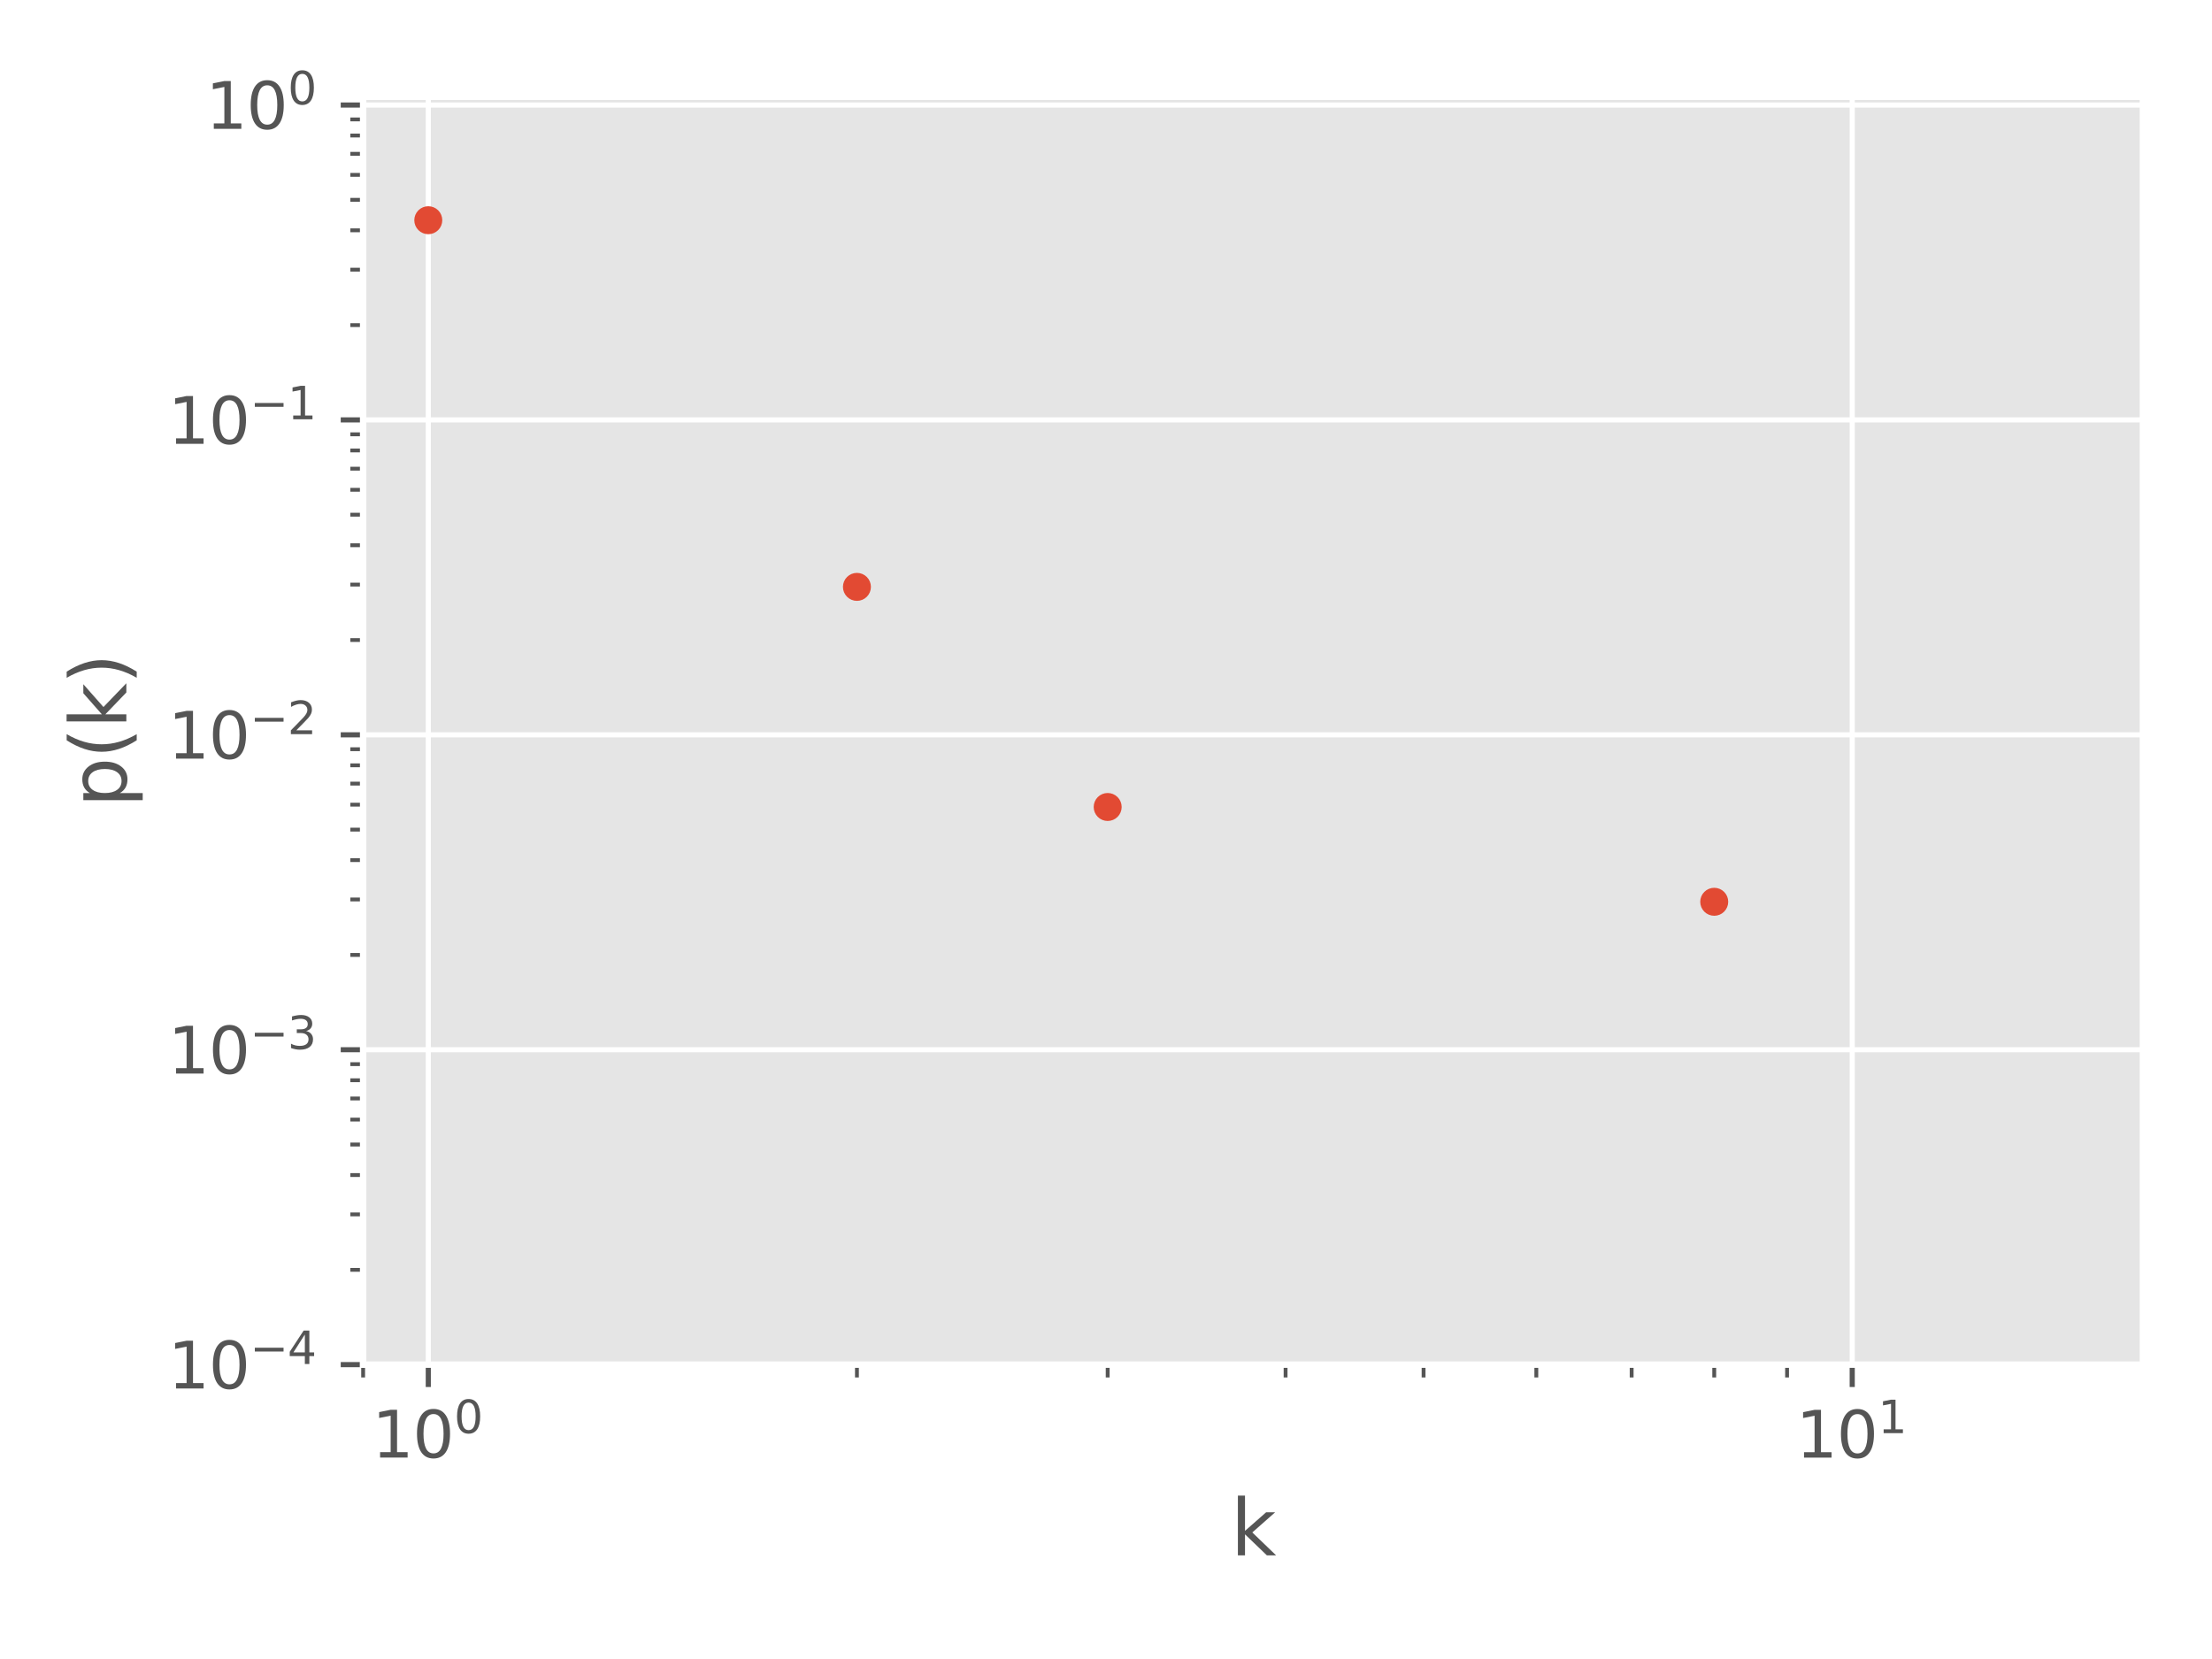 <?xml version="1.0" encoding="utf-8" standalone="no"?>
<!DOCTYPE svg PUBLIC "-//W3C//DTD SVG 1.1//EN"
  "http://www.w3.org/Graphics/SVG/1.1/DTD/svg11.dtd">
<svg xmlns:xlink="http://www.w3.org/1999/xlink" width="345.6pt" height="259.2pt" viewBox="0 0 345.6 259.2" xmlns="http://www.w3.org/2000/svg" version="1.1">
 <defs>
  <style type="text/css">*{stroke-linejoin: round; stroke-linecap: butt}</style>
 </defs>
 <g id="figure_1">
  <g id="patch_1">
   <path d="M 0 259.2 
L 345.6 259.2 
L 345.6 0 
L 0 0 
z
" style="fill: #ffffff"/>
  </g>
  <g id="axes_1">
   <g id="patch_2">
    <path d="M 56.735 213.208 
L 334.8 213.208 
L 334.8 15.122 
L 56.735 15.122 
z
" style="fill: #e5e5e5"/>
   </g>
   <g id="matplotlib.axis_1">
    <g id="xtick_1">
     <g id="line2d_1">
      <path d="M 66.915 213.208 
L 66.915 15.122 
" clip-path="url(#p18fb5051ef)" style="fill: none; stroke: #ffffff; stroke-width: 0.8; stroke-linecap: square"/>
     </g>
     <g id="line2d_2">
      <defs>
       <path id="mdb5f970fe8" d="M 0 0 
L 0 3.5 
" style="stroke: #555555; stroke-width: 0.8"/>
      </defs>
      <g>
       <use xlink:href="#mdb5f970fe8" x="66.915" y="213.208" style="fill: #555555; stroke: #555555; stroke-width: 0.8"/>
      </g>
     </g>
     <g id="text_1">
      <!-- $\mathdefault{10^{0}}$ -->
      <g style="fill: #555555" transform="translate(58.115 227.806)scale(0.1 -0.1)">
       <defs>
        <path id="DejaVuSans-31" d="M 794 531 
L 1825 531 
L 1825 4091 
L 703 3866 
L 703 4441 
L 1819 4666 
L 2450 4666 
L 2450 531 
L 3481 531 
L 3481 0 
L 794 0 
L 794 531 
z
" transform="scale(0.016)"/>
        <path id="DejaVuSans-30" d="M 2034 4250 
Q 1547 4250 1301 3770 
Q 1056 3291 1056 2328 
Q 1056 1369 1301 889 
Q 1547 409 2034 409 
Q 2525 409 2770 889 
Q 3016 1369 3016 2328 
Q 3016 3291 2770 3770 
Q 2525 4250 2034 4250 
z
M 2034 4750 
Q 2819 4750 3233 4129 
Q 3647 3509 3647 2328 
Q 3647 1150 3233 529 
Q 2819 -91 2034 -91 
Q 1250 -91 836 529 
Q 422 1150 422 2328 
Q 422 3509 836 4129 
Q 1250 4750 2034 4750 
z
" transform="scale(0.016)"/>
       </defs>
       <use xlink:href="#DejaVuSans-31" transform="translate(0 0.766)"/>
       <use xlink:href="#DejaVuSans-30" transform="translate(63.623 0.766)"/>
       <use xlink:href="#DejaVuSans-30" transform="translate(128.203 39.047)scale(0.7)"/>
      </g>
     </g>
    </g>
    <g id="xtick_2">
     <g id="line2d_3">
      <path d="M 289.389 213.208 
L 289.389 15.122 
" clip-path="url(#p18fb5051ef)" style="fill: none; stroke: #ffffff; stroke-width: 0.8; stroke-linecap: square"/>
     </g>
     <g id="line2d_4">
      <g>
       <use xlink:href="#mdb5f970fe8" x="289.389" y="213.208" style="fill: #555555; stroke: #555555; stroke-width: 0.8"/>
      </g>
     </g>
     <g id="text_2">
      <!-- $\mathdefault{10^{1}}$ -->
      <g style="fill: #555555" transform="translate(280.589 227.806)scale(0.1 -0.1)">
       <use xlink:href="#DejaVuSans-31" transform="translate(0 0.684)"/>
       <use xlink:href="#DejaVuSans-30" transform="translate(63.623 0.684)"/>
       <use xlink:href="#DejaVuSans-31" transform="translate(128.203 38.966)scale(0.7)"/>
      </g>
     </g>
    </g>
    <g id="xtick_3">
     <g id="line2d_5">
      <defs>
       <path id="m6210aad6c9" d="M 0 0 
L 0 2 
" style="stroke: #555555; stroke-width: 0.6"/>
      </defs>
      <g>
       <use xlink:href="#m6210aad6c9" x="56.735" y="213.208" style="fill: #555555; stroke: #555555; stroke-width: 0.6"/>
      </g>
     </g>
    </g>
    <g id="xtick_4">
     <g id="line2d_6">
      <g>
       <use xlink:href="#m6210aad6c9" x="133.886" y="213.208" style="fill: #555555; stroke: #555555; stroke-width: 0.6"/>
      </g>
     </g>
    </g>
    <g id="xtick_5">
     <g id="line2d_7">
      <g>
       <use xlink:href="#m6210aad6c9" x="173.062" y="213.208" style="fill: #555555; stroke: #555555; stroke-width: 0.6"/>
      </g>
     </g>
    </g>
    <g id="xtick_6">
     <g id="line2d_8">
      <g>
       <use xlink:href="#m6210aad6c9" x="200.858" y="213.208" style="fill: #555555; stroke: #555555; stroke-width: 0.6"/>
      </g>
     </g>
    </g>
    <g id="xtick_7">
     <g id="line2d_9">
      <g>
       <use xlink:href="#m6210aad6c9" x="222.418" y="213.208" style="fill: #555555; stroke: #555555; stroke-width: 0.6"/>
      </g>
     </g>
    </g>
    <g id="xtick_8">
     <g id="line2d_10">
      <g>
       <use xlink:href="#m6210aad6c9" x="240.033" y="213.208" style="fill: #555555; stroke: #555555; stroke-width: 0.6"/>
      </g>
     </g>
    </g>
    <g id="xtick_9">
     <g id="line2d_11">
      <g>
       <use xlink:href="#m6210aad6c9" x="254.927" y="213.208" style="fill: #555555; stroke: #555555; stroke-width: 0.6"/>
      </g>
     </g>
    </g>
    <g id="xtick_10">
     <g id="line2d_12">
      <g>
       <use xlink:href="#m6210aad6c9" x="267.829" y="213.208" style="fill: #555555; stroke: #555555; stroke-width: 0.6"/>
      </g>
     </g>
    </g>
    <g id="xtick_11">
     <g id="line2d_13">
      <g>
       <use xlink:href="#m6210aad6c9" x="279.209" y="213.208" style="fill: #555555; stroke: #555555; stroke-width: 0.6"/>
      </g>
     </g>
    </g>
    <g id="text_3">
     <!-- k -->
     <g style="fill: #555555" transform="translate(192.293 243.004)scale(0.12 -0.12)">
      <defs>
       <path id="DejaVuSans-6b" d="M 581 4863 
L 1159 4863 
L 1159 1991 
L 2875 3500 
L 3609 3500 
L 1753 1863 
L 3688 0 
L 2938 0 
L 1159 1709 
L 1159 0 
L 581 0 
L 581 4863 
z
" transform="scale(0.016)"/>
      </defs>
      <use xlink:href="#DejaVuSans-6b"/>
     </g>
    </g>
   </g>
   <g id="matplotlib.axis_2">
    <g id="ytick_1">
     <g id="line2d_14">
      <path d="M 56.735 213.208 
L 334.8 213.208 
" clip-path="url(#p18fb5051ef)" style="fill: none; stroke: #ffffff; stroke-width: 0.8; stroke-linecap: square"/>
     </g>
     <g id="line2d_15">
      <defs>
       <path id="m877cbeb050" d="M 0 0 
L -3.5 0 
" style="stroke: #555555; stroke-width: 0.8"/>
      </defs>
      <g>
       <use xlink:href="#m877cbeb050" x="56.735" y="213.208" style="fill: #555555; stroke: #555555; stroke-width: 0.8"/>
      </g>
     </g>
     <g id="text_4">
      <!-- $\mathdefault{10^{-4}}$ -->
      <g style="fill: #555555" transform="translate(26.235 217.007)scale(0.1 -0.1)">
       <defs>
        <path id="DejaVuSans-2212" d="M 678 2272 
L 4684 2272 
L 4684 1741 
L 678 1741 
L 678 2272 
z
" transform="scale(0.016)"/>
        <path id="DejaVuSans-34" d="M 2419 4116 
L 825 1625 
L 2419 1625 
L 2419 4116 
z
M 2253 4666 
L 3047 4666 
L 3047 1625 
L 3713 1625 
L 3713 1100 
L 3047 1100 
L 3047 0 
L 2419 0 
L 2419 1100 
L 313 1100 
L 313 1709 
L 2253 4666 
z
" transform="scale(0.016)"/>
       </defs>
       <use xlink:href="#DejaVuSans-31" transform="translate(0 0.684)"/>
       <use xlink:href="#DejaVuSans-30" transform="translate(63.623 0.684)"/>
       <use xlink:href="#DejaVuSans-2212" transform="translate(128.203 38.966)scale(0.7)"/>
       <use xlink:href="#DejaVuSans-34" transform="translate(186.855 38.966)scale(0.7)"/>
      </g>
     </g>
    </g>
    <g id="ytick_2">
     <g id="line2d_16">
      <path d="M 56.735 164.008 
L 334.8 164.008 
" clip-path="url(#p18fb5051ef)" style="fill: none; stroke: #ffffff; stroke-width: 0.8; stroke-linecap: square"/>
     </g>
     <g id="line2d_17">
      <g>
       <use xlink:href="#m877cbeb050" x="56.735" y="164.008" style="fill: #555555; stroke: #555555; stroke-width: 0.8"/>
      </g>
     </g>
     <g id="text_5">
      <!-- $\mathdefault{10^{-3}}$ -->
      <g style="fill: #555555" transform="translate(26.235 167.807)scale(0.1 -0.1)">
       <defs>
        <path id="DejaVuSans-33" d="M 2597 2516 
Q 3050 2419 3304 2112 
Q 3559 1806 3559 1356 
Q 3559 666 3084 287 
Q 2609 -91 1734 -91 
Q 1441 -91 1130 -33 
Q 819 25 488 141 
L 488 750 
Q 750 597 1062 519 
Q 1375 441 1716 441 
Q 2309 441 2620 675 
Q 2931 909 2931 1356 
Q 2931 1769 2642 2001 
Q 2353 2234 1838 2234 
L 1294 2234 
L 1294 2753 
L 1863 2753 
Q 2328 2753 2575 2939 
Q 2822 3125 2822 3475 
Q 2822 3834 2567 4026 
Q 2313 4219 1838 4219 
Q 1578 4219 1281 4162 
Q 984 4106 628 3988 
L 628 4550 
Q 988 4650 1302 4700 
Q 1616 4750 1894 4750 
Q 2613 4750 3031 4423 
Q 3450 4097 3450 3541 
Q 3450 3153 3228 2886 
Q 3006 2619 2597 2516 
z
" transform="scale(0.016)"/>
       </defs>
       <use xlink:href="#DejaVuSans-31" transform="translate(0 0.766)"/>
       <use xlink:href="#DejaVuSans-30" transform="translate(63.623 0.766)"/>
       <use xlink:href="#DejaVuSans-2212" transform="translate(128.203 39.047)scale(0.7)"/>
       <use xlink:href="#DejaVuSans-33" transform="translate(186.855 39.047)scale(0.7)"/>
      </g>
     </g>
    </g>
    <g id="ytick_3">
     <g id="line2d_18">
      <path d="M 56.735 114.807 
L 334.8 114.807 
" clip-path="url(#p18fb5051ef)" style="fill: none; stroke: #ffffff; stroke-width: 0.8; stroke-linecap: square"/>
     </g>
     <g id="line2d_19">
      <g>
       <use xlink:href="#m877cbeb050" x="56.735" y="114.807" style="fill: #555555; stroke: #555555; stroke-width: 0.8"/>
      </g>
     </g>
     <g id="text_6">
      <!-- $\mathdefault{10^{-2}}$ -->
      <g style="fill: #555555" transform="translate(26.235 118.606)scale(0.1 -0.1)">
       <defs>
        <path id="DejaVuSans-32" d="M 1228 531 
L 3431 531 
L 3431 0 
L 469 0 
L 469 531 
Q 828 903 1448 1529 
Q 2069 2156 2228 2338 
Q 2531 2678 2651 2914 
Q 2772 3150 2772 3378 
Q 2772 3750 2511 3984 
Q 2250 4219 1831 4219 
Q 1534 4219 1204 4116 
Q 875 4013 500 3803 
L 500 4441 
Q 881 4594 1212 4672 
Q 1544 4750 1819 4750 
Q 2544 4750 2975 4387 
Q 3406 4025 3406 3419 
Q 3406 3131 3298 2873 
Q 3191 2616 2906 2266 
Q 2828 2175 2409 1742 
Q 1991 1309 1228 531 
z
" transform="scale(0.016)"/>
       </defs>
       <use xlink:href="#DejaVuSans-31" transform="translate(0 0.766)"/>
       <use xlink:href="#DejaVuSans-30" transform="translate(63.623 0.766)"/>
       <use xlink:href="#DejaVuSans-2212" transform="translate(128.203 39.047)scale(0.7)"/>
       <use xlink:href="#DejaVuSans-32" transform="translate(186.855 39.047)scale(0.7)"/>
      </g>
     </g>
    </g>
    <g id="ytick_4">
     <g id="line2d_20">
      <path d="M 56.735 65.607 
L 334.8 65.607 
" clip-path="url(#p18fb5051ef)" style="fill: none; stroke: #ffffff; stroke-width: 0.8; stroke-linecap: square"/>
     </g>
     <g id="line2d_21">
      <g>
       <use xlink:href="#m877cbeb050" x="56.735" y="65.607" style="fill: #555555; stroke: #555555; stroke-width: 0.8"/>
      </g>
     </g>
     <g id="text_7">
      <!-- $\mathdefault{10^{-1}}$ -->
      <g style="fill: #555555" transform="translate(26.235 69.406)scale(0.1 -0.1)">
       <use xlink:href="#DejaVuSans-31" transform="translate(0 0.684)"/>
       <use xlink:href="#DejaVuSans-30" transform="translate(63.623 0.684)"/>
       <use xlink:href="#DejaVuSans-2212" transform="translate(128.203 38.966)scale(0.7)"/>
       <use xlink:href="#DejaVuSans-31" transform="translate(186.855 38.966)scale(0.7)"/>
      </g>
     </g>
    </g>
    <g id="ytick_5">
     <g id="line2d_22">
      <path d="M 56.735 16.406 
L 334.8 16.406 
" clip-path="url(#p18fb5051ef)" style="fill: none; stroke: #ffffff; stroke-width: 0.8; stroke-linecap: square"/>
     </g>
     <g id="line2d_23">
      <g>
       <use xlink:href="#m877cbeb050" x="56.735" y="16.406" style="fill: #555555; stroke: #555555; stroke-width: 0.8"/>
      </g>
     </g>
     <g id="text_8">
      <!-- $\mathdefault{10^{0}}$ -->
      <g style="fill: #555555" transform="translate(32.135 20.206)scale(0.1 -0.1)">
       <use xlink:href="#DejaVuSans-31" transform="translate(0 0.766)"/>
       <use xlink:href="#DejaVuSans-30" transform="translate(63.623 0.766)"/>
       <use xlink:href="#DejaVuSans-30" transform="translate(128.203 39.047)scale(0.7)"/>
      </g>
     </g>
    </g>
    <g id="ytick_6">
     <g id="line2d_24">
      <defs>
       <path id="m52594f0fbe" d="M 0 0 
L -2 0 
" style="stroke: #555555; stroke-width: 0.6"/>
      </defs>
      <g>
       <use xlink:href="#m52594f0fbe" x="56.735" y="198.397" style="fill: #555555; stroke: #555555; stroke-width: 0.6"/>
      </g>
     </g>
    </g>
    <g id="ytick_7">
     <g id="line2d_25">
      <g>
       <use xlink:href="#m52594f0fbe" x="56.735" y="189.733" style="fill: #555555; stroke: #555555; stroke-width: 0.6"/>
      </g>
     </g>
    </g>
    <g id="ytick_8">
     <g id="line2d_26">
      <g>
       <use xlink:href="#m52594f0fbe" x="56.735" y="183.586" style="fill: #555555; stroke: #555555; stroke-width: 0.6"/>
      </g>
     </g>
    </g>
    <g id="ytick_9">
     <g id="line2d_27">
      <g>
       <use xlink:href="#m52594f0fbe" x="56.735" y="178.818" style="fill: #555555; stroke: #555555; stroke-width: 0.6"/>
      </g>
     </g>
    </g>
    <g id="ytick_10">
     <g id="line2d_28">
      <g>
       <use xlink:href="#m52594f0fbe" x="56.735" y="174.923" style="fill: #555555; stroke: #555555; stroke-width: 0.6"/>
      </g>
     </g>
    </g>
    <g id="ytick_11">
     <g id="line2d_29">
      <g>
       <use xlink:href="#m52594f0fbe" x="56.735" y="171.629" style="fill: #555555; stroke: #555555; stroke-width: 0.6"/>
      </g>
     </g>
    </g>
    <g id="ytick_12">
     <g id="line2d_30">
      <g>
       <use xlink:href="#m52594f0fbe" x="56.735" y="168.776" style="fill: #555555; stroke: #555555; stroke-width: 0.6"/>
      </g>
     </g>
    </g>
    <g id="ytick_13">
     <g id="line2d_31">
      <g>
       <use xlink:href="#m52594f0fbe" x="56.735" y="166.259" style="fill: #555555; stroke: #555555; stroke-width: 0.6"/>
      </g>
     </g>
    </g>
    <g id="ytick_14">
     <g id="line2d_32">
      <g>
       <use xlink:href="#m52594f0fbe" x="56.735" y="149.197" style="fill: #555555; stroke: #555555; stroke-width: 0.6"/>
      </g>
     </g>
    </g>
    <g id="ytick_15">
     <g id="line2d_33">
      <g>
       <use xlink:href="#m52594f0fbe" x="56.735" y="140.533" style="fill: #555555; stroke: #555555; stroke-width: 0.6"/>
      </g>
     </g>
    </g>
    <g id="ytick_16">
     <g id="line2d_34">
      <g>
       <use xlink:href="#m52594f0fbe" x="56.735" y="134.386" style="fill: #555555; stroke: #555555; stroke-width: 0.6"/>
      </g>
     </g>
    </g>
    <g id="ytick_17">
     <g id="line2d_35">
      <g>
       <use xlink:href="#m52594f0fbe" x="56.735" y="129.618" style="fill: #555555; stroke: #555555; stroke-width: 0.6"/>
      </g>
     </g>
    </g>
    <g id="ytick_18">
     <g id="line2d_36">
      <g>
       <use xlink:href="#m52594f0fbe" x="56.735" y="125.722" style="fill: #555555; stroke: #555555; stroke-width: 0.6"/>
      </g>
     </g>
    </g>
    <g id="ytick_19">
     <g id="line2d_37">
      <g>
       <use xlink:href="#m52594f0fbe" x="56.735" y="122.428" style="fill: #555555; stroke: #555555; stroke-width: 0.6"/>
      </g>
     </g>
    </g>
    <g id="ytick_20">
     <g id="line2d_38">
      <g>
       <use xlink:href="#m52594f0fbe" x="56.735" y="119.575" style="fill: #555555; stroke: #555555; stroke-width: 0.6"/>
      </g>
     </g>
    </g>
    <g id="ytick_21">
     <g id="line2d_39">
      <g>
       <use xlink:href="#m52594f0fbe" x="56.735" y="117.058" style="fill: #555555; stroke: #555555; stroke-width: 0.6"/>
      </g>
     </g>
    </g>
    <g id="ytick_22">
     <g id="line2d_40">
      <g>
       <use xlink:href="#m52594f0fbe" x="56.735" y="99.996" style="fill: #555555; stroke: #555555; stroke-width: 0.6"/>
      </g>
     </g>
    </g>
    <g id="ytick_23">
     <g id="line2d_41">
      <g>
       <use xlink:href="#m52594f0fbe" x="56.735" y="91.333" style="fill: #555555; stroke: #555555; stroke-width: 0.6"/>
      </g>
     </g>
    </g>
    <g id="ytick_24">
     <g id="line2d_42">
      <g>
       <use xlink:href="#m52594f0fbe" x="56.735" y="85.186" style="fill: #555555; stroke: #555555; stroke-width: 0.6"/>
      </g>
     </g>
    </g>
    <g id="ytick_25">
     <g id="line2d_43">
      <g>
       <use xlink:href="#m52594f0fbe" x="56.735" y="80.418" style="fill: #555555; stroke: #555555; stroke-width: 0.6"/>
      </g>
     </g>
    </g>
    <g id="ytick_26">
     <g id="line2d_44">
      <g>
       <use xlink:href="#m52594f0fbe" x="56.735" y="76.522" style="fill: #555555; stroke: #555555; stroke-width: 0.6"/>
      </g>
     </g>
    </g>
    <g id="ytick_27">
     <g id="line2d_45">
      <g>
       <use xlink:href="#m52594f0fbe" x="56.735" y="73.228" style="fill: #555555; stroke: #555555; stroke-width: 0.6"/>
      </g>
     </g>
    </g>
    <g id="ytick_28">
     <g id="line2d_46">
      <g>
       <use xlink:href="#m52594f0fbe" x="56.735" y="70.375" style="fill: #555555; stroke: #555555; stroke-width: 0.6"/>
      </g>
     </g>
    </g>
    <g id="ytick_29">
     <g id="line2d_47">
      <g>
       <use xlink:href="#m52594f0fbe" x="56.735" y="67.858" style="fill: #555555; stroke: #555555; stroke-width: 0.6"/>
      </g>
     </g>
    </g>
    <g id="ytick_30">
     <g id="line2d_48">
      <g>
       <use xlink:href="#m52594f0fbe" x="56.735" y="50.796" style="fill: #555555; stroke: #555555; stroke-width: 0.6"/>
      </g>
     </g>
    </g>
    <g id="ytick_31">
     <g id="line2d_49">
      <g>
       <use xlink:href="#m52594f0fbe" x="56.735" y="42.132" style="fill: #555555; stroke: #555555; stroke-width: 0.6"/>
      </g>
     </g>
    </g>
    <g id="ytick_32">
     <g id="line2d_50">
      <g>
       <use xlink:href="#m52594f0fbe" x="56.735" y="35.985" style="fill: #555555; stroke: #555555; stroke-width: 0.6"/>
      </g>
     </g>
    </g>
    <g id="ytick_33">
     <g id="line2d_51">
      <g>
       <use xlink:href="#m52594f0fbe" x="56.735" y="31.217" style="fill: #555555; stroke: #555555; stroke-width: 0.6"/>
      </g>
     </g>
    </g>
    <g id="ytick_34">
     <g id="line2d_52">
      <g>
       <use xlink:href="#m52594f0fbe" x="56.735" y="27.321" style="fill: #555555; stroke: #555555; stroke-width: 0.6"/>
      </g>
     </g>
    </g>
    <g id="ytick_35">
     <g id="line2d_53">
      <g>
       <use xlink:href="#m52594f0fbe" x="56.735" y="24.028" style="fill: #555555; stroke: #555555; stroke-width: 0.6"/>
      </g>
     </g>
    </g>
    <g id="ytick_36">
     <g id="line2d_54">
      <g>
       <use xlink:href="#m52594f0fbe" x="56.735" y="21.174" style="fill: #555555; stroke: #555555; stroke-width: 0.6"/>
      </g>
     </g>
    </g>
    <g id="ytick_37">
     <g id="line2d_55">
      <g>
       <use xlink:href="#m52594f0fbe" x="56.735" y="18.658" style="fill: #555555; stroke: #555555; stroke-width: 0.6"/>
      </g>
     </g>
    </g>
    <g id="text_9">
     <!-- p(k) -->
     <g style="fill: #555555" transform="translate(19.74 126.13)rotate(-90)scale(0.12 -0.12)">
      <defs>
       <path id="DejaVuSans-70" d="M 1159 525 
L 1159 -1331 
L 581 -1331 
L 581 3500 
L 1159 3500 
L 1159 2969 
Q 1341 3281 1617 3432 
Q 1894 3584 2278 3584 
Q 2916 3584 3314 3078 
Q 3713 2572 3713 1747 
Q 3713 922 3314 415 
Q 2916 -91 2278 -91 
Q 1894 -91 1617 61 
Q 1341 213 1159 525 
z
M 3116 1747 
Q 3116 2381 2855 2742 
Q 2594 3103 2138 3103 
Q 1681 3103 1420 2742 
Q 1159 2381 1159 1747 
Q 1159 1113 1420 752 
Q 1681 391 2138 391 
Q 2594 391 2855 752 
Q 3116 1113 3116 1747 
z
" transform="scale(0.016)"/>
       <path id="DejaVuSans-28" d="M 1984 4856 
Q 1566 4138 1362 3434 
Q 1159 2731 1159 2009 
Q 1159 1288 1364 580 
Q 1569 -128 1984 -844 
L 1484 -844 
Q 1016 -109 783 600 
Q 550 1309 550 2009 
Q 550 2706 781 3412 
Q 1013 4119 1484 4856 
L 1984 4856 
z
" transform="scale(0.016)"/>
       <path id="DejaVuSans-29" d="M 513 4856 
L 1013 4856 
Q 1481 4119 1714 3412 
Q 1947 2706 1947 2009 
Q 1947 1309 1714 600 
Q 1481 -109 1013 -844 
L 513 -844 
Q 928 -128 1133 580 
Q 1338 1288 1338 2009 
Q 1338 2731 1133 3434 
Q 928 4138 513 4856 
z
" transform="scale(0.016)"/>
      </defs>
      <use xlink:href="#DejaVuSans-70"/>
      <use xlink:href="#DejaVuSans-28" x="63.477"/>
      <use xlink:href="#DejaVuSans-6b" x="102.49"/>
      <use xlink:href="#DejaVuSans-29" x="160.4"/>
     </g>
    </g>
   </g>
   <g id="PathCollection_1">
    <defs>
     <path id="m6a9da2f4c5" d="M 0 1.936 
C 0.514 1.936 1.006 1.732 1.369 1.369 
C 1.732 1.006 1.936 0.514 1.936 0 
C 1.936 -0.514 1.732 -1.006 1.369 -1.369 
C 1.006 -1.732 0.514 -1.936 0 -1.936 
C -0.514 -1.936 -1.006 -1.732 -1.369 -1.369 
C -1.732 -1.006 -1.936 -0.514 -1.936 0 
C -1.936 0.514 -1.732 1.006 -1.369 1.369 
C -1.006 1.732 -0.514 1.936 0 1.936 
z
" style="stroke: #e24a33; stroke-width: 0.5"/>
    </defs>
    <g clip-path="url(#p18fb5051ef)">
     <use xlink:href="#m6a9da2f4c5" x="-1" y="34.405" style="fill: #e24a33; stroke: #e24a33; stroke-width: 0.5"/>
     <use xlink:href="#m6a9da2f4c5" x="66.915" y="34.406" style="fill: #e24a33; stroke: #e24a33; stroke-width: 0.5"/>
     <use xlink:href="#m6a9da2f4c5" x="133.886" y="91.693" style="fill: #e24a33; stroke: #e24a33; stroke-width: 0.5"/>
     <use xlink:href="#m6a9da2f4c5" x="173.062" y="126.082" style="fill: #e24a33; stroke: #e24a33; stroke-width: 0.5"/>
     <use xlink:href="#m6a9da2f4c5" x="267.829" y="140.893" style="fill: #e24a33; stroke: #e24a33; stroke-width: 0.5"/>
    </g>
   </g>
   <g id="patch_3">
    <path d="M 56.735 213.208 
L 56.735 15.122 
" style="fill: none; stroke: #ffffff; stroke-linejoin: miter; stroke-linecap: square"/>
   </g>
   <g id="patch_4">
    <path d="M 334.8 213.208 
L 334.8 15.122 
" style="fill: none; stroke: #ffffff; stroke-linejoin: miter; stroke-linecap: square"/>
   </g>
   <g id="patch_5">
    <path d="M 56.735 213.208 
L 334.8 213.208 
" style="fill: none; stroke: #ffffff; stroke-linejoin: miter; stroke-linecap: square"/>
   </g>
   <g id="patch_6">
    <path d="M 56.735 15.122 
L 334.8 15.122 
" style="fill: none; stroke: #ffffff; stroke-linejoin: miter; stroke-linecap: square"/>
   </g>
  </g>
 </g>
 <defs>
  <clipPath id="p18fb5051ef">
   <rect x="56.735" y="15.122" width="278.065" height="198.086"/>
  </clipPath>
 </defs>
</svg>
